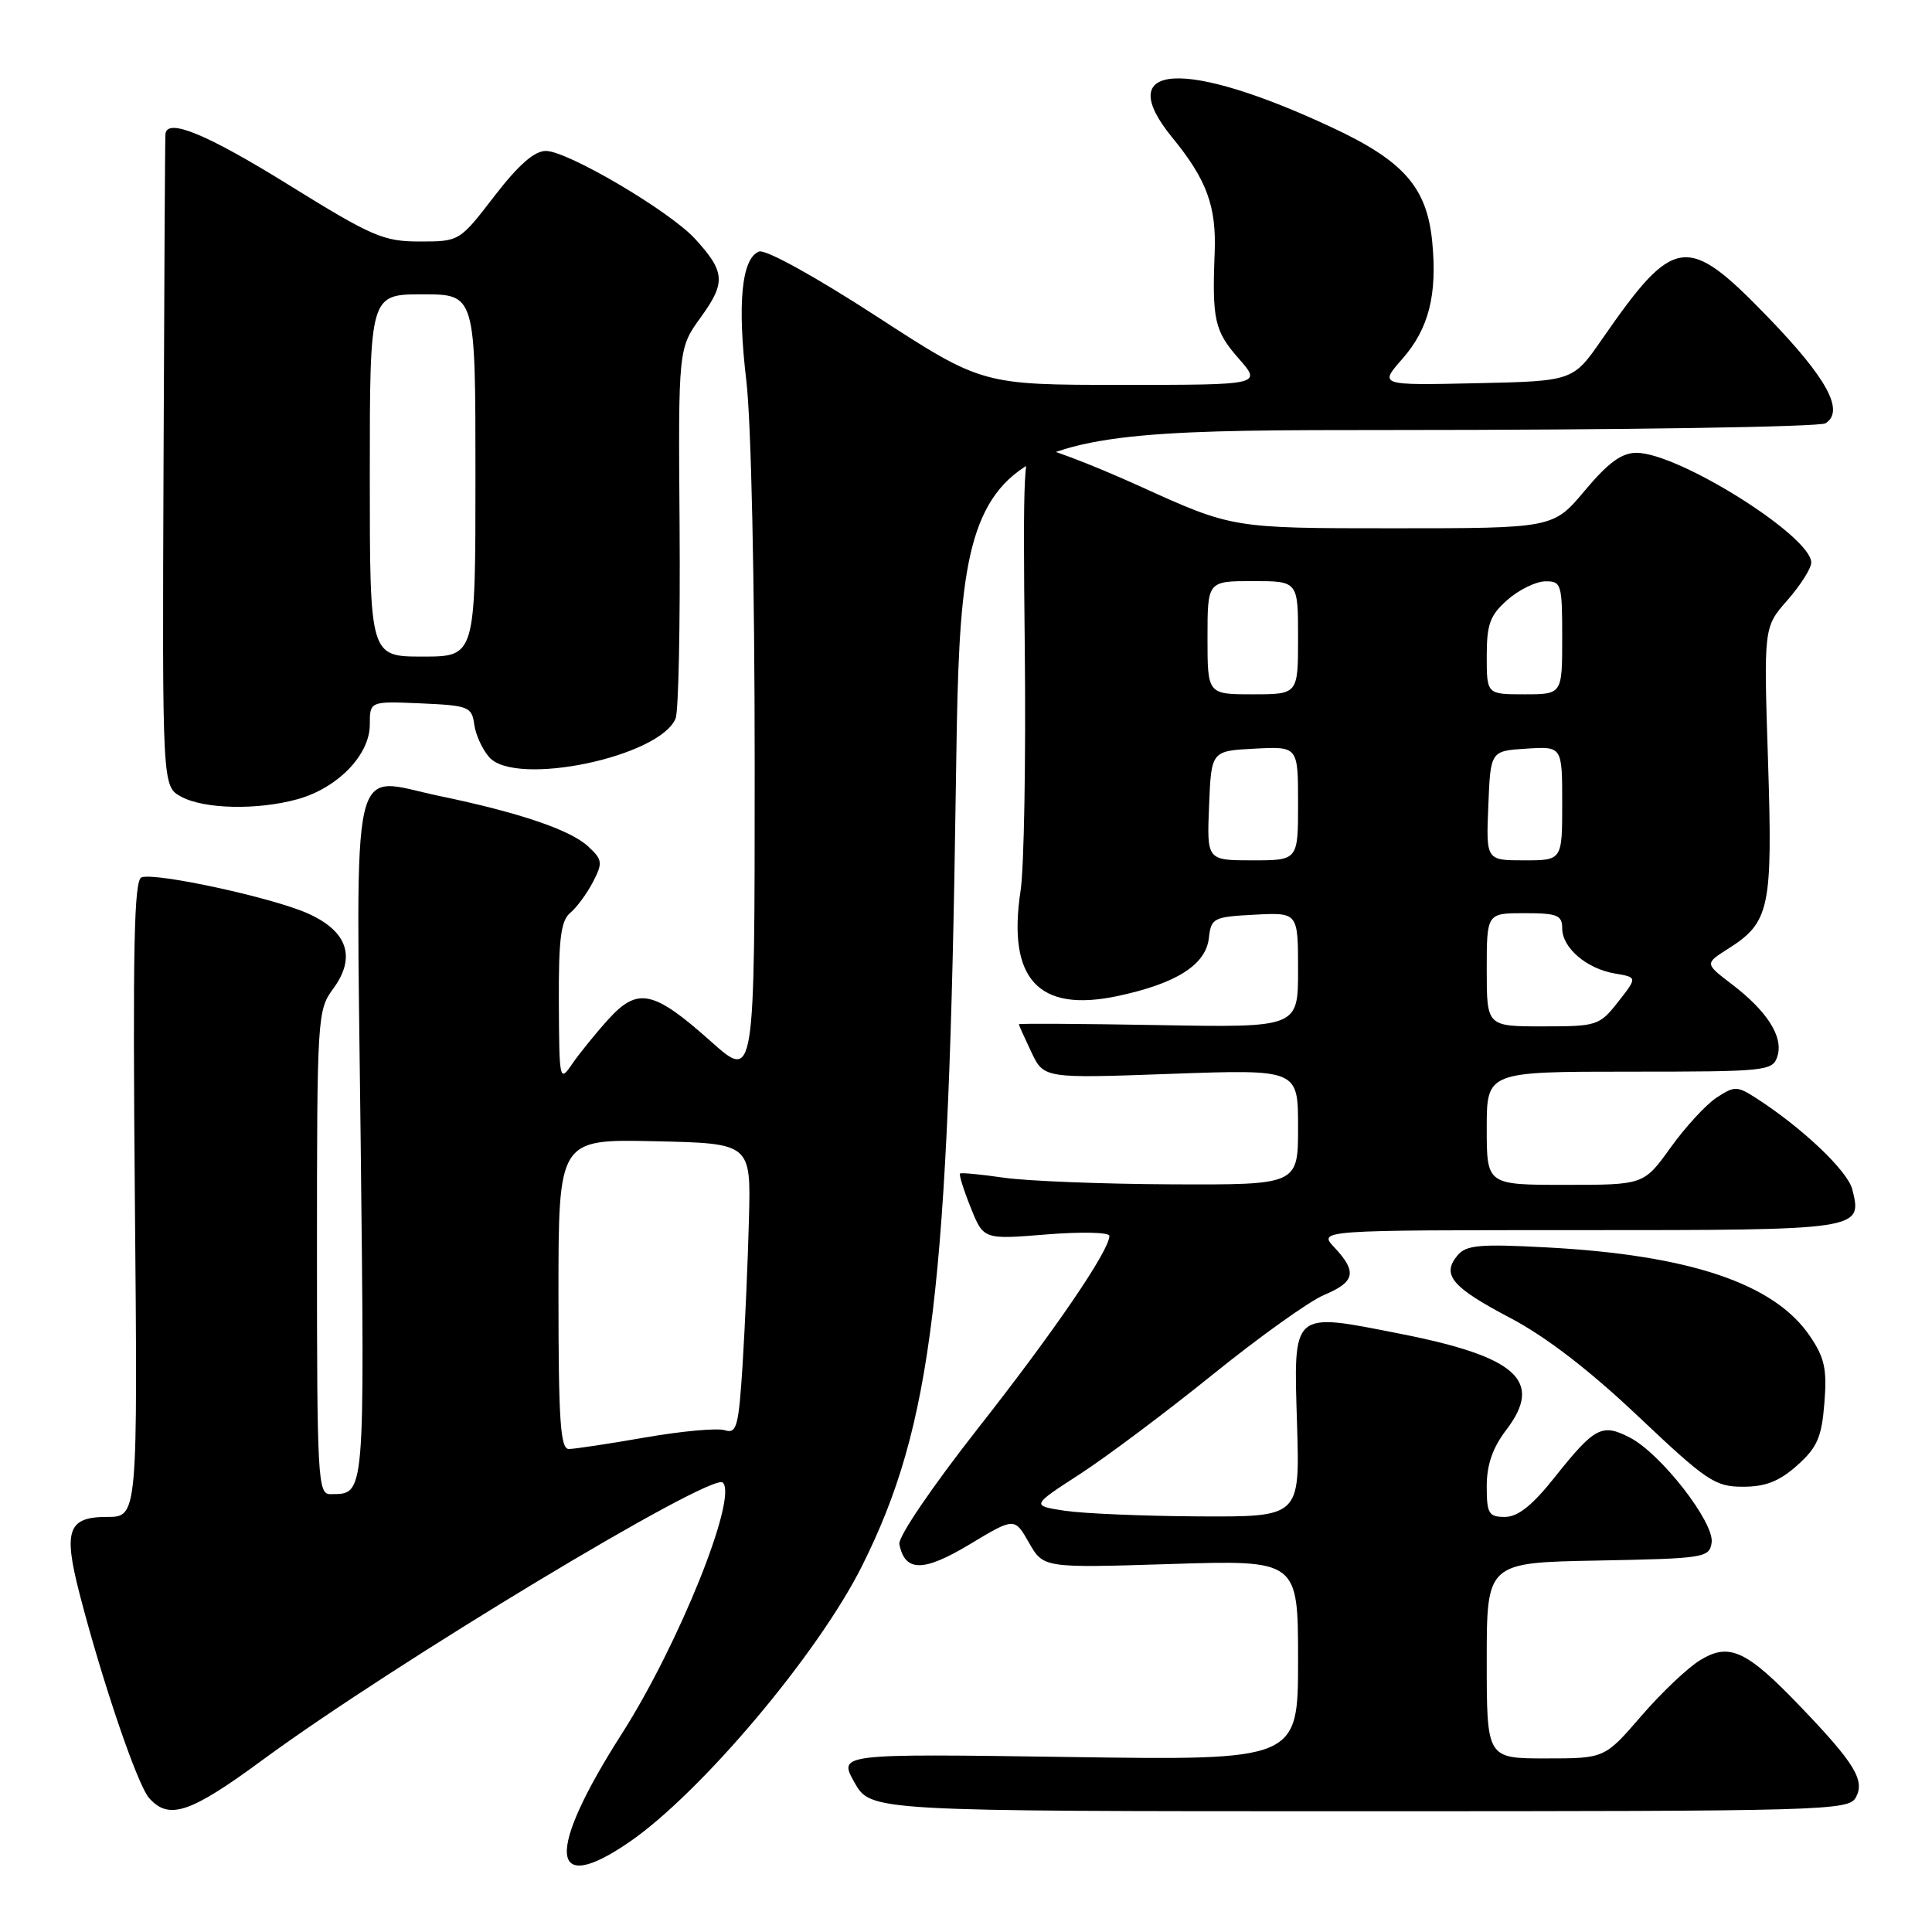 <?xml version="1.0" encoding="UTF-8" standalone="no"?>
<!DOCTYPE svg PUBLIC "-//W3C//DTD SVG 1.1//EN" "http://www.w3.org/Graphics/SVG/1.1/DTD/svg11.dtd" >
<svg xmlns="http://www.w3.org/2000/svg" xmlns:xlink="http://www.w3.org/1999/xlink" version="1.1" viewBox="0 0 256 256">
 <g >
 <path fill="currentColor"
d=" M 83.39 244.08 C 92.89 237.54 108.41 219.13 114.22 207.50 C 123.54 188.86 125.71 170.89 126.65 104.50 C 127.33 57.00 127.33 57.00 183.91 56.98 C 215.04 56.98 241.12 56.57 241.89 56.09 C 244.46 54.46 242.10 50.12 234.22 41.98 C 223.49 30.90 221.86 31.12 212.24 45.00 C 208.43 50.50 208.43 50.50 195.58 50.78 C 182.74 51.06 182.74 51.06 185.82 47.55 C 189.31 43.58 190.46 39.09 189.78 32.07 C 189.09 24.86 186.03 21.35 176.58 16.93 C 156.90 7.71 147.21 8.31 155.35 18.25 C 159.90 23.81 161.19 27.32 160.95 33.50 C 160.60 42.34 160.94 43.87 164.10 47.47 C 167.21 51.00 167.21 51.00 148.67 51.00 C 130.14 51.00 130.14 51.00 116.09 41.88 C 107.95 36.60 101.43 33.01 100.58 33.33 C 98.27 34.22 97.68 40.19 98.89 50.42 C 99.54 55.90 100.00 77.27 100.00 101.50 C 100.00 143.16 100.00 143.16 94.25 138.04 C 86.58 131.20 84.52 130.75 80.58 135.10 C 78.89 136.97 76.74 139.63 75.80 141.00 C 74.15 143.43 74.10 143.19 74.05 132.87 C 74.01 124.40 74.32 121.98 75.57 120.95 C 76.43 120.23 77.78 118.39 78.57 116.87 C 79.89 114.32 79.83 113.92 77.94 112.16 C 75.59 109.97 68.82 107.67 58.22 105.47 C 46.21 102.98 47.20 98.64 47.79 151.06 C 48.32 199.02 48.41 197.94 43.75 197.98 C 42.12 198.00 42.00 195.81 42.00 165.96 C 42.00 134.84 42.06 133.84 44.13 131.04 C 47.24 126.83 46.06 123.36 40.71 121.00 C 35.96 118.91 20.69 115.60 18.76 116.25 C 17.76 116.58 17.58 125.49 17.87 158.83 C 18.25 201.00 18.25 201.00 14.19 201.00 C 9.00 201.00 8.37 202.76 10.54 211.18 C 13.57 222.88 18.20 236.49 19.76 238.25 C 22.38 241.21 25.20 240.26 34.78 233.21 C 52.05 220.51 94.35 195.02 95.78 196.45 C 97.77 198.44 89.93 217.92 82.42 229.69 C 72.32 245.49 72.72 251.41 83.39 244.08 Z  M 245.92 238.15 C 247.13 235.89 245.74 233.62 238.60 226.17 C 231.43 218.68 229.16 217.62 225.31 219.96 C 223.65 220.96 220.12 224.31 217.46 227.40 C 212.62 233.00 212.62 233.00 204.81 233.00 C 197.00 233.00 197.00 233.00 197.00 220.03 C 197.00 207.05 197.00 207.05 211.75 206.78 C 225.86 206.51 226.51 206.41 226.80 204.40 C 227.18 201.74 220.07 192.60 215.97 190.49 C 212.27 188.57 211.31 189.08 206.00 195.75 C 203.04 199.48 201.13 201.00 199.41 201.00 C 197.26 201.00 197.00 200.57 197.00 196.93 C 197.00 194.10 197.78 191.84 199.58 189.48 C 204.54 182.98 201.04 179.79 185.58 176.74 C 171.02 173.87 171.40 173.53 171.87 188.86 C 172.23 201.00 172.23 201.00 158.87 200.93 C 151.51 200.89 143.51 200.55 141.07 200.18 C 136.65 199.50 136.65 199.50 143.07 195.34 C 146.61 193.05 154.54 187.10 160.71 182.12 C 166.87 177.14 173.51 172.40 175.46 171.58 C 179.56 169.87 179.85 168.53 176.83 165.31 C 174.65 163.00 174.65 163.00 209.20 163.00 C 246.70 163.00 246.79 162.99 245.44 157.60 C 244.82 155.15 238.82 149.45 232.75 145.54 C 230.18 143.88 229.84 143.88 227.47 145.43 C 226.07 146.34 223.33 149.32 221.37 152.05 C 217.81 157.00 217.81 157.00 207.41 157.00 C 197.00 157.00 197.00 157.00 197.00 149.50 C 197.00 142.00 197.00 142.00 215.93 142.00 C 234.14 142.00 234.89 141.92 235.52 139.95 C 236.33 137.39 234.18 134.00 229.46 130.40 C 225.89 127.68 225.89 127.68 228.98 125.72 C 234.51 122.22 234.90 120.34 234.27 100.76 C 233.70 83.10 233.70 83.10 236.85 79.52 C 238.58 77.54 240.00 75.31 240.00 74.54 C 240.00 71.05 222.41 60.00 216.84 60.00 C 214.88 60.00 213.09 61.31 210.00 65.00 C 205.81 70.00 205.81 70.00 184.55 70.00 C 163.29 70.00 163.29 70.00 151.06 64.44 C 144.32 61.39 138.07 59.03 137.16 59.21 C 135.65 59.50 135.53 62.00 135.79 86.02 C 135.94 100.58 135.70 114.99 135.23 118.04 C 133.46 129.73 137.59 134.21 148.09 131.98 C 155.86 130.33 159.77 127.85 160.18 124.31 C 160.48 121.63 160.78 121.49 166.25 121.20 C 172.00 120.90 172.00 120.90 172.00 128.53 C 172.00 136.16 172.00 136.16 153.50 135.83 C 143.32 135.65 135.00 135.60 135.00 135.72 C 135.00 135.83 135.75 137.50 136.66 139.41 C 138.32 142.90 138.32 142.90 155.16 142.29 C 172.00 141.69 172.00 141.69 172.00 149.34 C 172.00 157.00 172.00 157.00 155.25 156.93 C 146.04 156.89 136.03 156.49 133.00 156.05 C 129.97 155.61 127.37 155.36 127.21 155.50 C 127.05 155.64 127.68 157.66 128.62 160.00 C 130.32 164.25 130.32 164.25 138.66 163.57 C 143.25 163.20 147.00 163.28 147.00 163.76 C 147.00 165.70 139.76 176.32 129.62 189.22 C 123.49 197.03 118.98 203.66 119.17 204.61 C 119.90 208.32 122.36 208.32 128.49 204.63 C 134.43 201.06 134.43 201.06 136.34 204.41 C 138.26 207.77 138.26 207.77 155.13 207.24 C 172.00 206.71 172.00 206.71 172.00 219.98 C 172.00 233.26 172.00 233.26 141.54 232.81 C 111.08 232.37 111.08 232.37 113.22 236.18 C 115.37 240.00 115.37 240.00 180.15 240.00 C 242.10 240.00 244.97 239.92 245.92 238.15 Z  M 238.14 194.17 C 240.79 191.80 241.38 190.46 241.74 185.92 C 242.10 181.42 241.78 179.91 239.81 177.02 C 235.09 170.07 223.88 166.30 204.99 165.29 C 196.05 164.81 194.27 164.97 193.12 166.35 C 190.99 168.92 192.37 170.56 200.07 174.61 C 204.82 177.10 210.62 181.56 217.10 187.70 C 226.15 196.26 227.25 197.00 230.95 197.00 C 233.95 197.00 235.77 196.28 238.14 194.17 Z  M 39.42 105.90 C 44.73 104.43 49.00 100.03 49.00 96.03 C 49.00 92.91 49.00 92.91 55.75 93.20 C 62.10 93.48 62.52 93.65 62.84 96.00 C 63.03 97.38 63.93 99.33 64.84 100.35 C 68.35 104.28 87.42 100.30 89.52 95.20 C 89.91 94.27 90.14 82.85 90.05 69.83 C 89.87 46.16 89.87 46.16 92.88 42.01 C 96.19 37.43 96.09 36.01 92.10 31.65 C 88.75 27.98 75.21 20.00 72.33 20.00 C 70.80 20.00 68.68 21.87 65.50 26.00 C 60.89 31.99 60.87 32.00 55.62 32.00 C 50.81 32.00 49.31 31.35 38.26 24.50 C 27.39 17.76 22.16 15.60 21.92 17.75 C 21.87 18.16 21.76 37.78 21.67 61.35 C 21.50 104.20 21.50 104.20 24.00 105.56 C 27.04 107.22 34.12 107.37 39.42 105.90 Z  M 74.00 171.47 C 74.00 150.94 74.00 150.94 86.75 151.22 C 99.50 151.50 99.50 151.50 99.24 161.50 C 99.10 167.00 98.72 175.68 98.40 180.79 C 97.87 189.09 97.62 190.01 96.03 189.51 C 95.05 189.20 90.31 189.63 85.50 190.47 C 80.68 191.31 76.12 192.00 75.37 192.00 C 74.25 192.00 74.00 188.18 74.00 171.47 Z  M 197.00 128.50 C 197.00 121.00 197.00 121.00 202.00 121.00 C 206.34 121.00 207.00 121.26 207.00 123.01 C 207.00 125.60 210.23 128.36 214.00 129.00 C 216.96 129.50 216.96 129.50 214.41 132.75 C 211.94 135.90 211.62 136.00 204.43 136.00 C 197.00 136.00 197.00 136.00 197.00 128.50 Z  M 160.21 106.75 C 160.50 99.50 160.50 99.50 166.25 99.20 C 172.00 98.90 172.00 98.90 172.00 106.45 C 172.00 114.00 172.00 114.00 165.96 114.00 C 159.91 114.00 159.91 114.00 160.21 106.75 Z  M 197.21 106.75 C 197.50 99.50 197.50 99.50 202.25 99.20 C 207.00 98.89 207.00 98.89 207.00 106.45 C 207.00 114.00 207.00 114.00 201.96 114.00 C 196.91 114.00 196.91 114.00 197.21 106.75 Z  M 160.00 84.50 C 160.00 77.00 160.00 77.00 166.00 77.00 C 172.00 77.00 172.00 77.00 172.00 84.50 C 172.00 92.00 172.00 92.00 166.00 92.00 C 160.00 92.00 160.00 92.00 160.00 84.50 Z  M 197.00 86.95 C 197.00 82.70 197.43 81.52 199.75 79.48 C 201.26 78.15 203.51 77.05 204.75 77.03 C 206.89 77.00 207.00 77.38 207.00 84.50 C 207.00 92.00 207.00 92.00 202.00 92.00 C 197.00 92.00 197.00 92.00 197.00 86.95 Z  M 49.00 63.00 C 49.00 39.00 49.00 39.00 56.00 39.00 C 63.00 39.00 63.00 39.00 63.00 63.00 C 63.00 87.00 63.00 87.00 56.00 87.00 C 49.00 87.00 49.00 87.00 49.00 63.00 Z "/>
</g>
</svg>